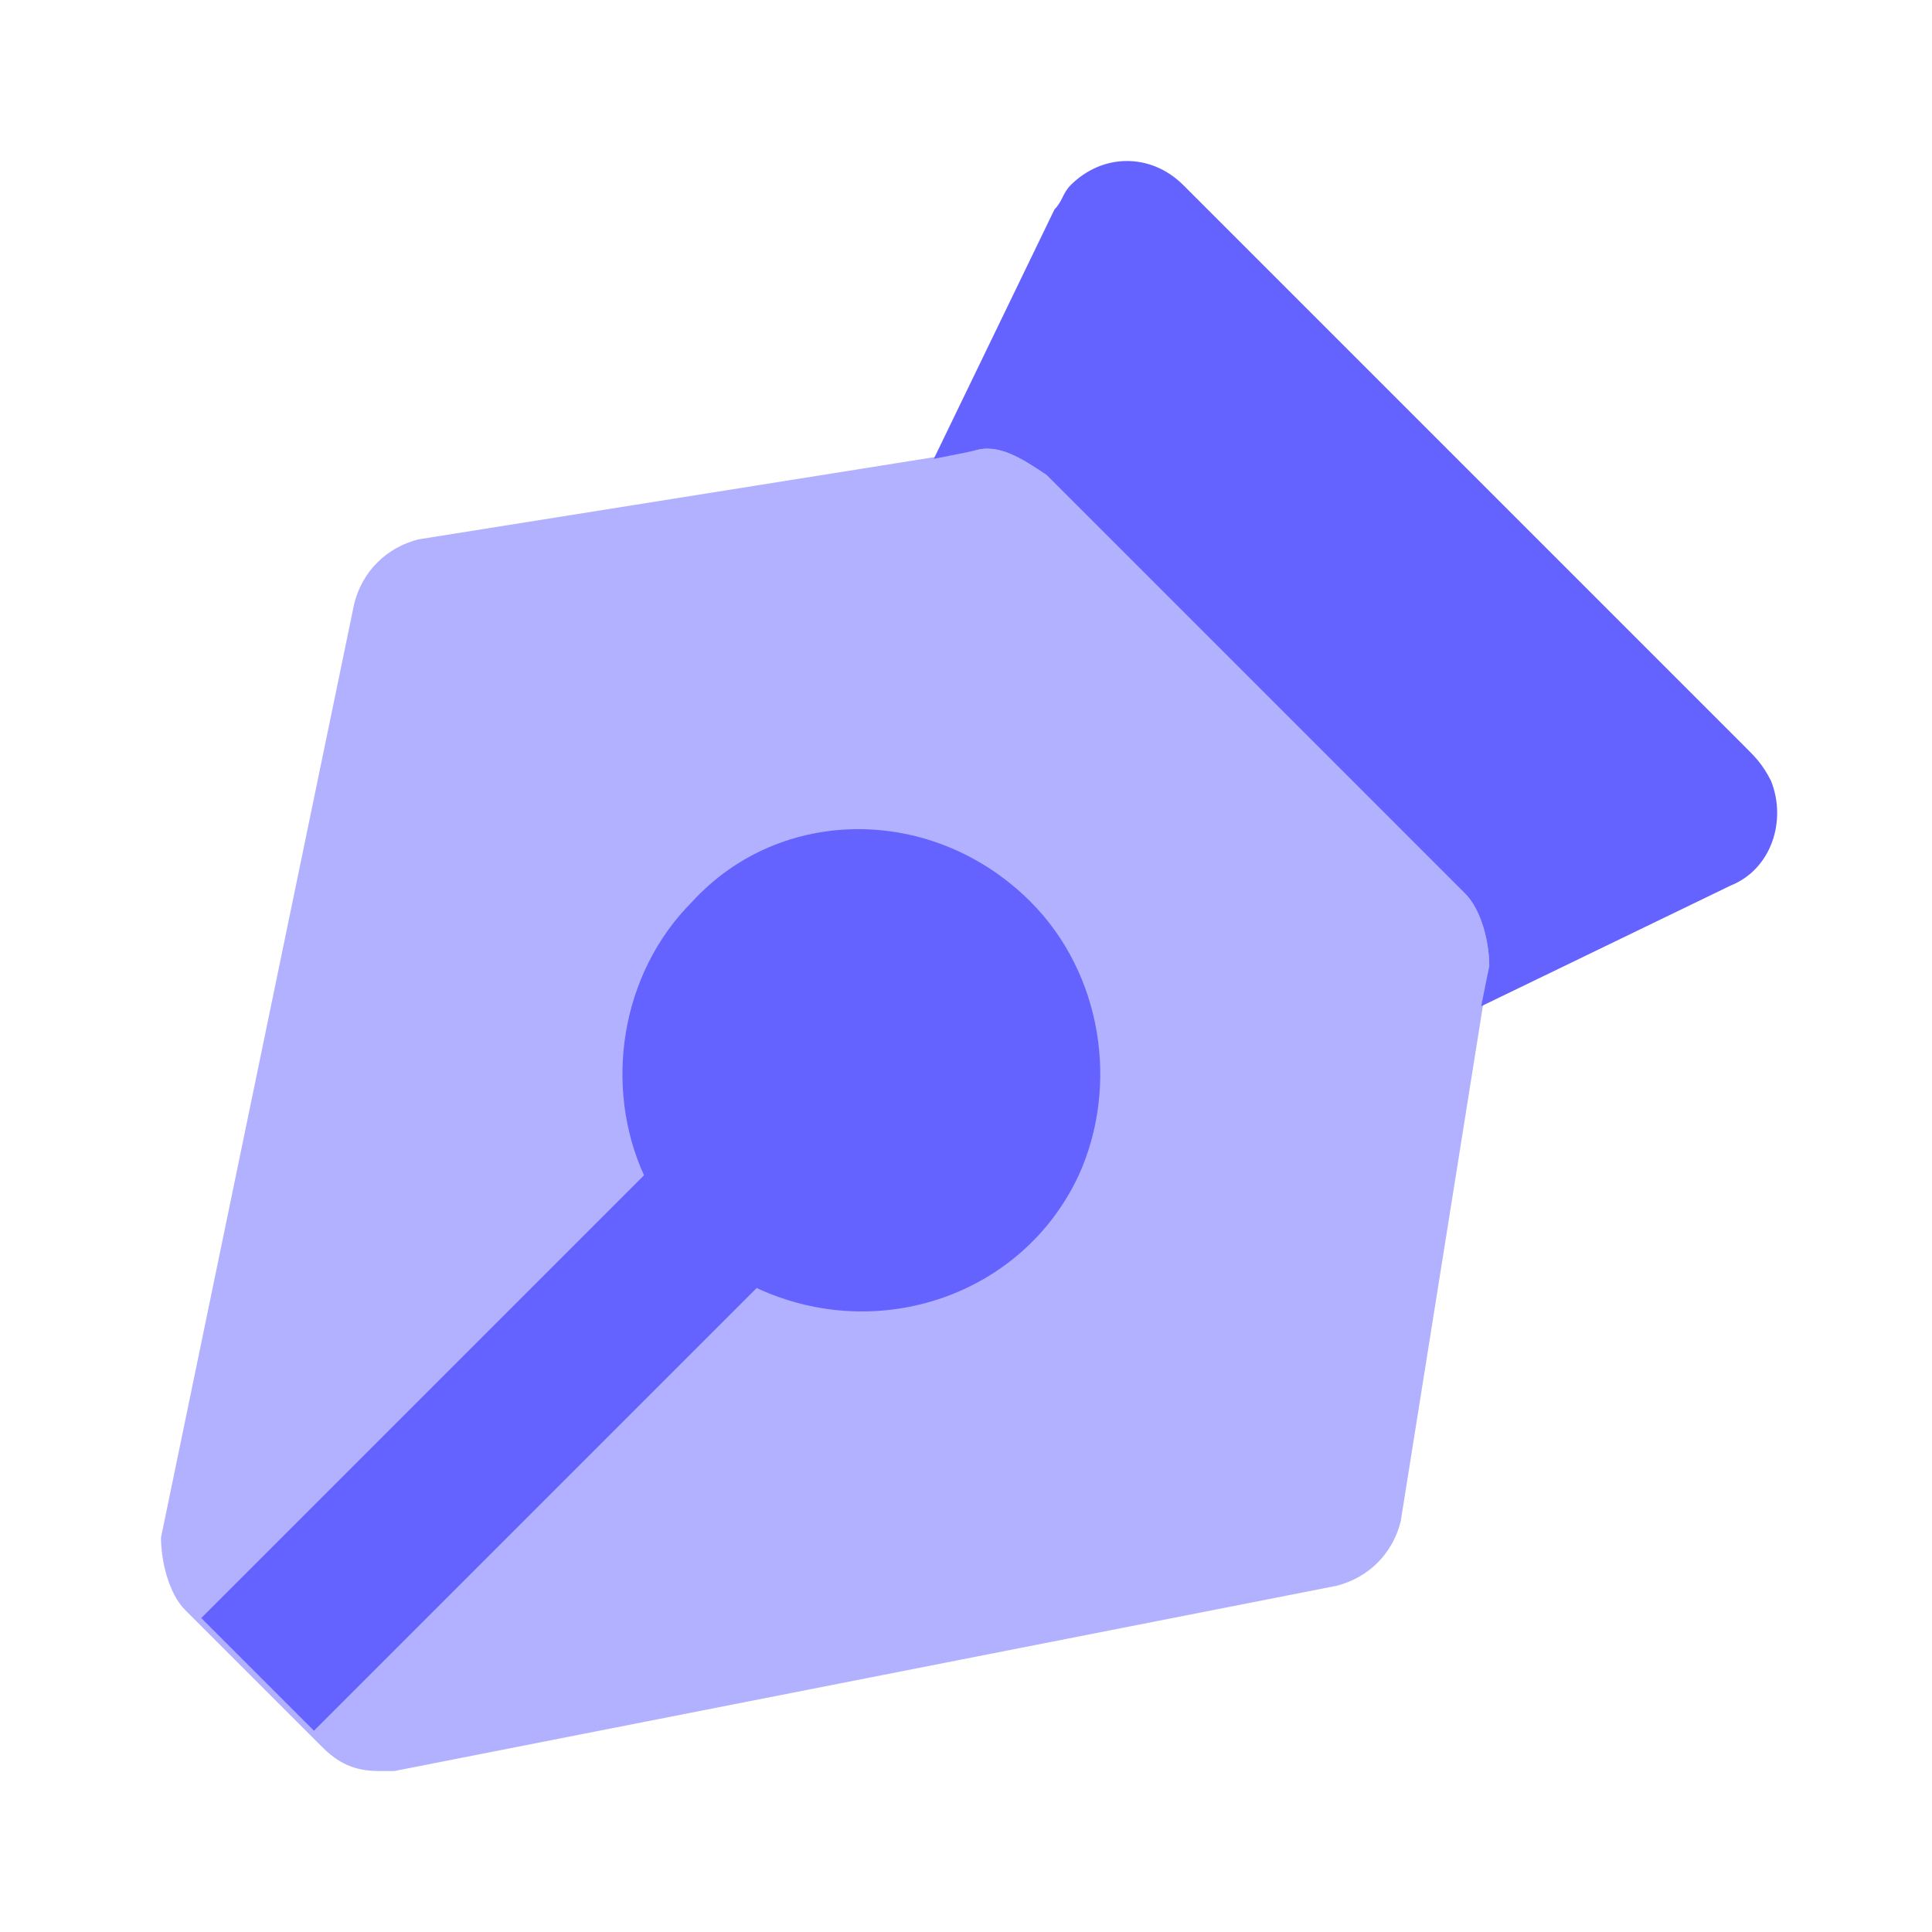 <svg width="30" height="30" viewBox="0 0 30 30" fill="none" xmlns="http://www.w3.org/2000/svg">
<path d="M5.875 27.5C5.5 27.5 5.25 27.375 5 27.125L2.875 25C2.625 24.75 2.5 24.25 2.5 23.875L5.5 9.375C5.625 8.875 6 8.5 6.5 8.375L15.125 7C15.5 6.875 15.875 7.125 16.25 7.375L22.75 13.875C23 14.125 23.125 14.625 23.125 15L21.75 23.625C21.625 24.125 21.25 24.5 20.75 24.625L6.125 27.5H5.875Z" fill="#B2B1FF"/>
<path d="M27.125 11.625L18.375 2.875C17.875 2.375 17.125 2.375 16.625 2.875C16.5 3 16.5 3.125 16.375 3.25L14.5 7.125L15.125 7C15.5 6.875 15.875 7.125 16.25 7.375L22.75 13.875C23 14.125 23.125 14.625 23.125 15L23 15.625L26.875 13.75C27.5 13.5 27.75 12.75 27.5 12.125C27.375 11.875 27.25 11.75 27.125 11.625ZM16 14C14.5 12.5 12.125 12.5 10.75 14C9.625 15.125 9.375 16.875 10 18.25L3.125 25.125L4.875 26.875L11.75 20C13.625 20.875 15.875 20.125 16.75 18.25C17.375 16.875 17.125 15.125 16 14Z" fill="#6563FF"/>
</svg>
